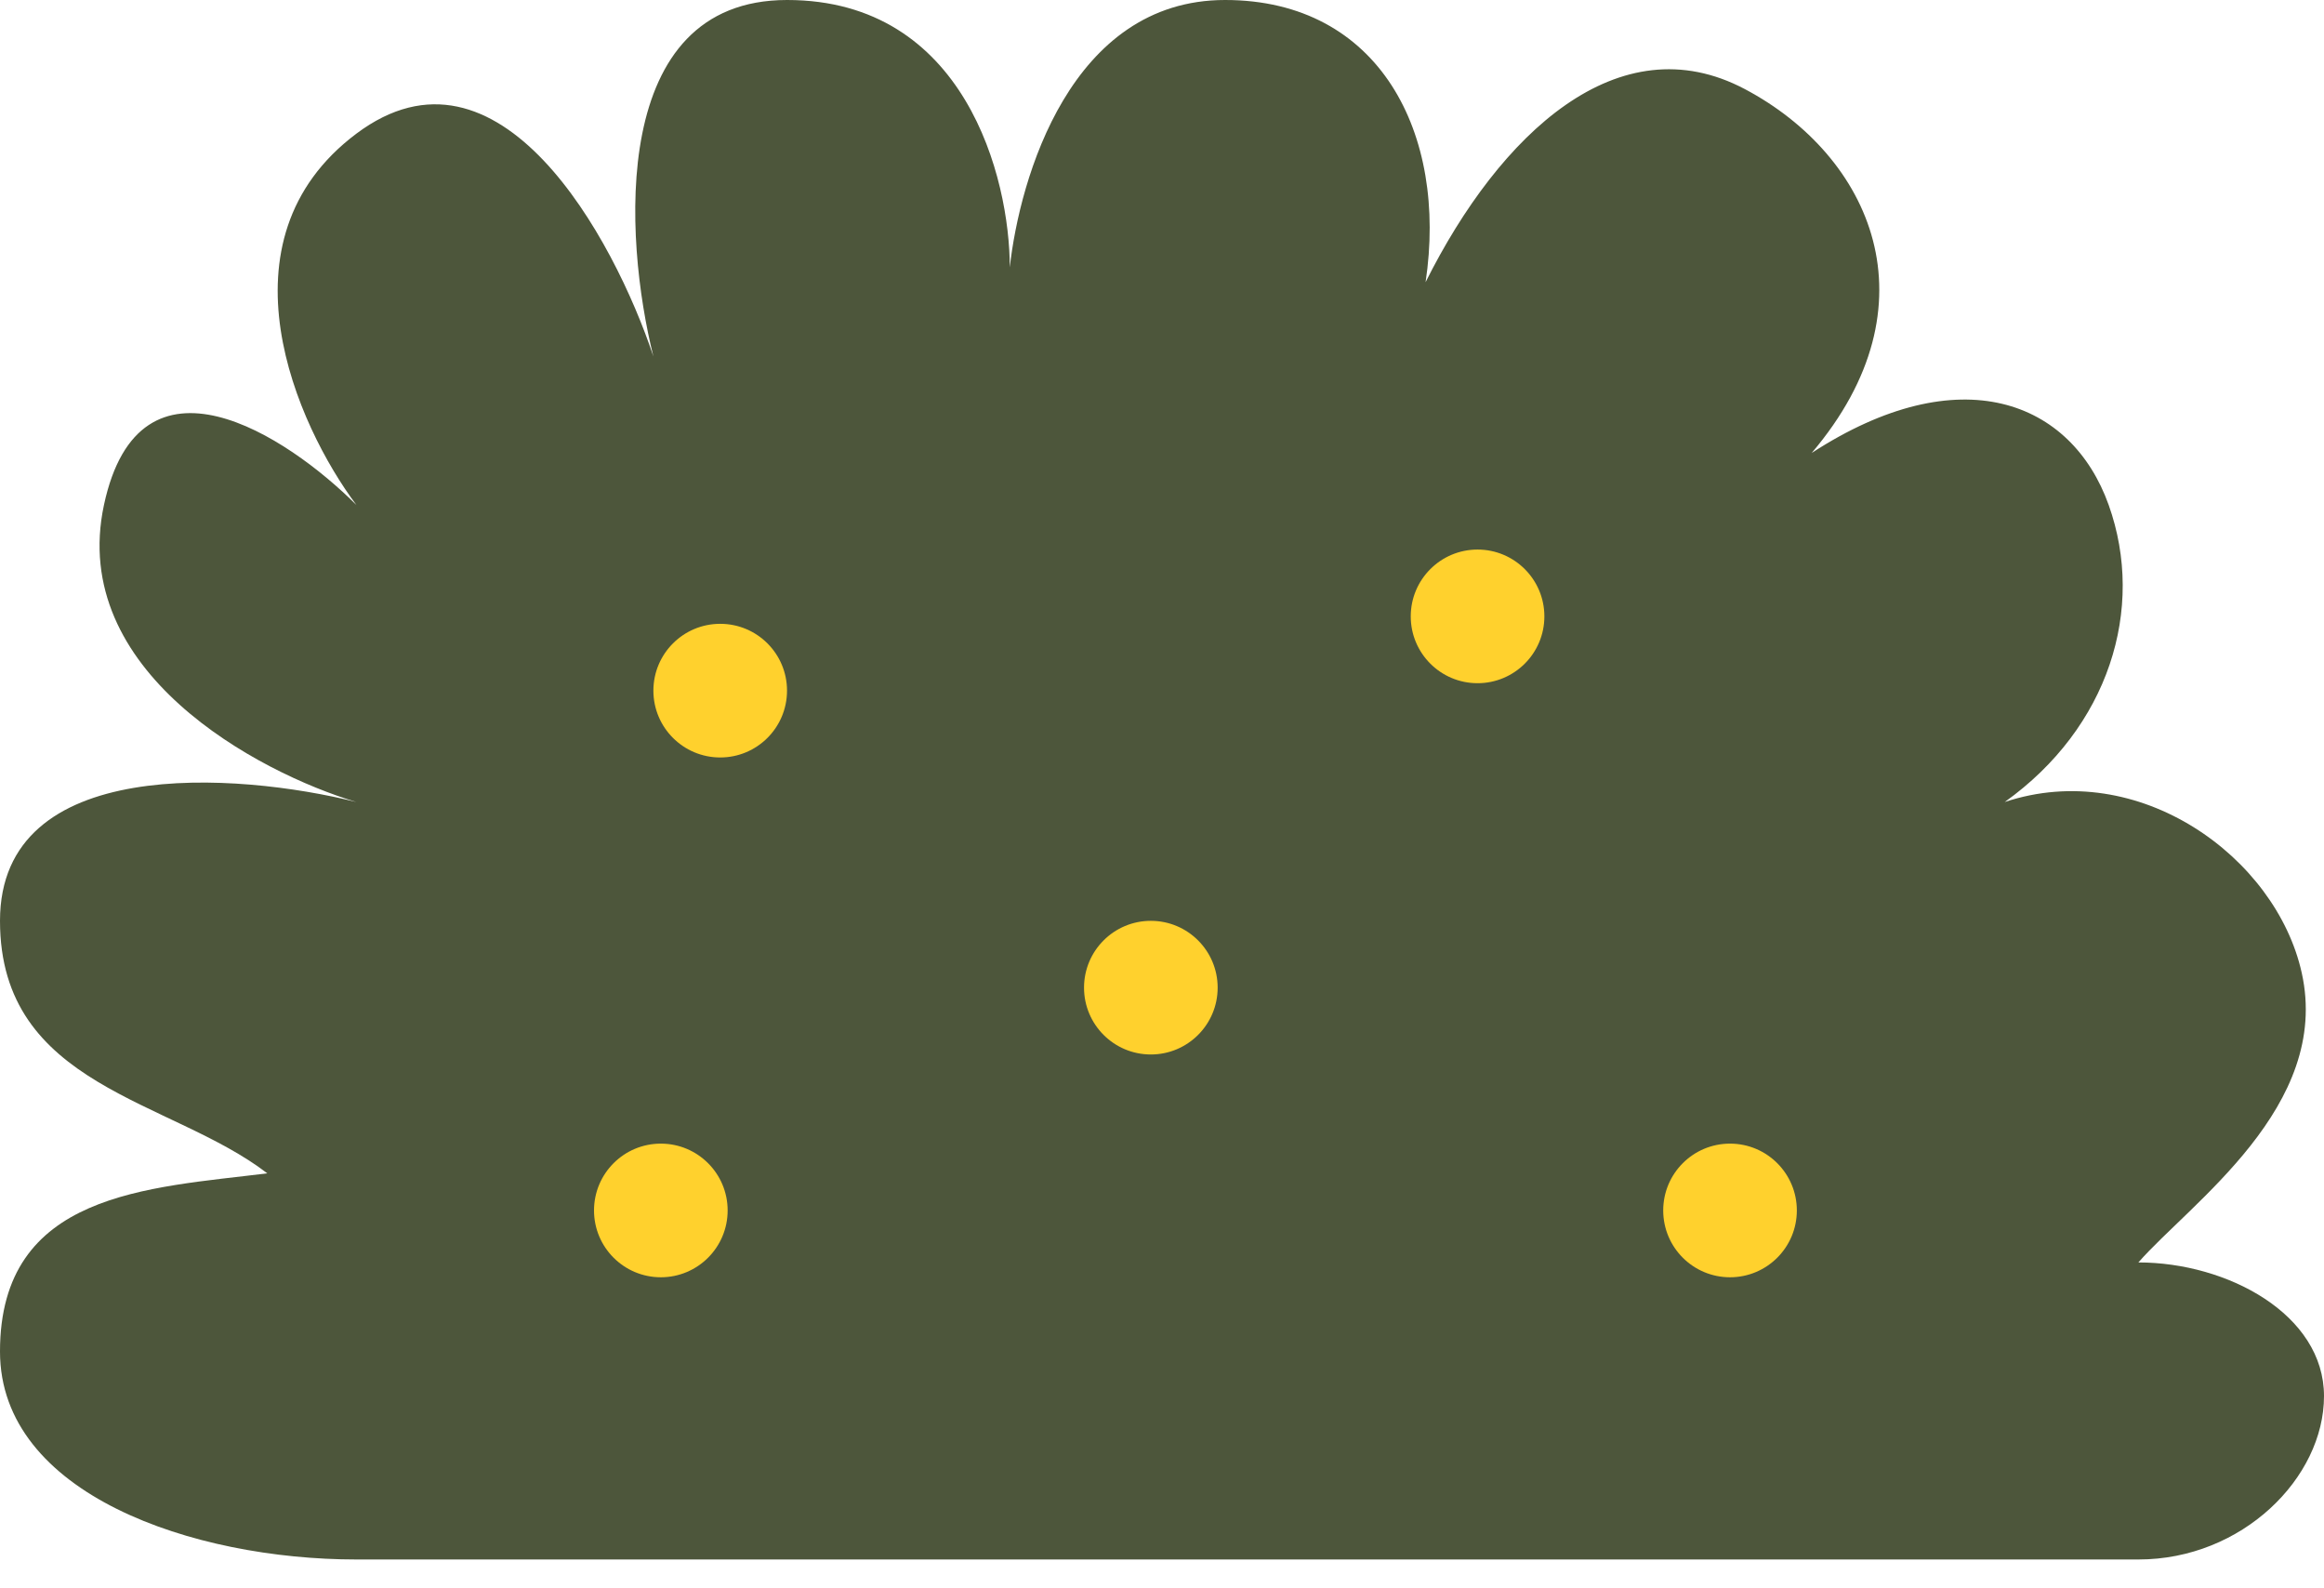 <svg width="60" height="41" viewBox="0 0 60 41" fill="none" xmlns="http://www.w3.org/2000/svg">
<path d="M55.208 40.256H9.201C4.984 40.256 8.35898e-05 38.569 0 34.888C-9.35995e-05 30.767 3.834 30.671 6.901 30.288C4.409 28.371 1.71383e-09 28.064 0 23.77C0 19.476 6.134 19.936 9.201 20.703C6.645 19.936 1.764 17.329 2.684 13.035C3.604 8.741 7.412 11.246 9.201 13.035C7.668 10.99 5.521 6.211 9.201 3.45C12.882 0.69 15.847 6.134 16.869 9.201C16.102 6.134 15.719 0 20.32 0C24.92 0 26.07 4.601 26.07 6.901C26.326 4.601 27.642 0 31.629 0C35.617 0 37.38 3.45 36.805 7.284C38.722 3.45 41.789 0.575 45.048 2.3C48.307 4.026 50.032 7.859 46.773 11.693C50.607 9.201 53.483 10.351 54.441 13.035C55.399 15.719 54.441 18.786 51.757 20.703C55.208 19.553 58.76 22.118 59.425 25.112C60.192 28.562 56.55 31.054 55.208 32.588C57.508 32.588 60 33.93 60 36.038C60 38.147 57.891 40.256 55.208 40.256Z" fill="#4D563B"/>
<circle cx="38.147" cy="15.911" r="1.725" fill="#FFD12D"/>
<circle cx="17.061" cy="31.246" r="1.725" fill="#FFD12D"/>
<circle cx="18.594" cy="17.828" r="1.725" fill="#FFD12D"/>
<circle cx="29.712" cy="25.495" r="1.725" fill="#FFD12D"/>
<circle cx="44.665" cy="31.246" r="1.725" fill="#FFD12D"/>
</svg>
